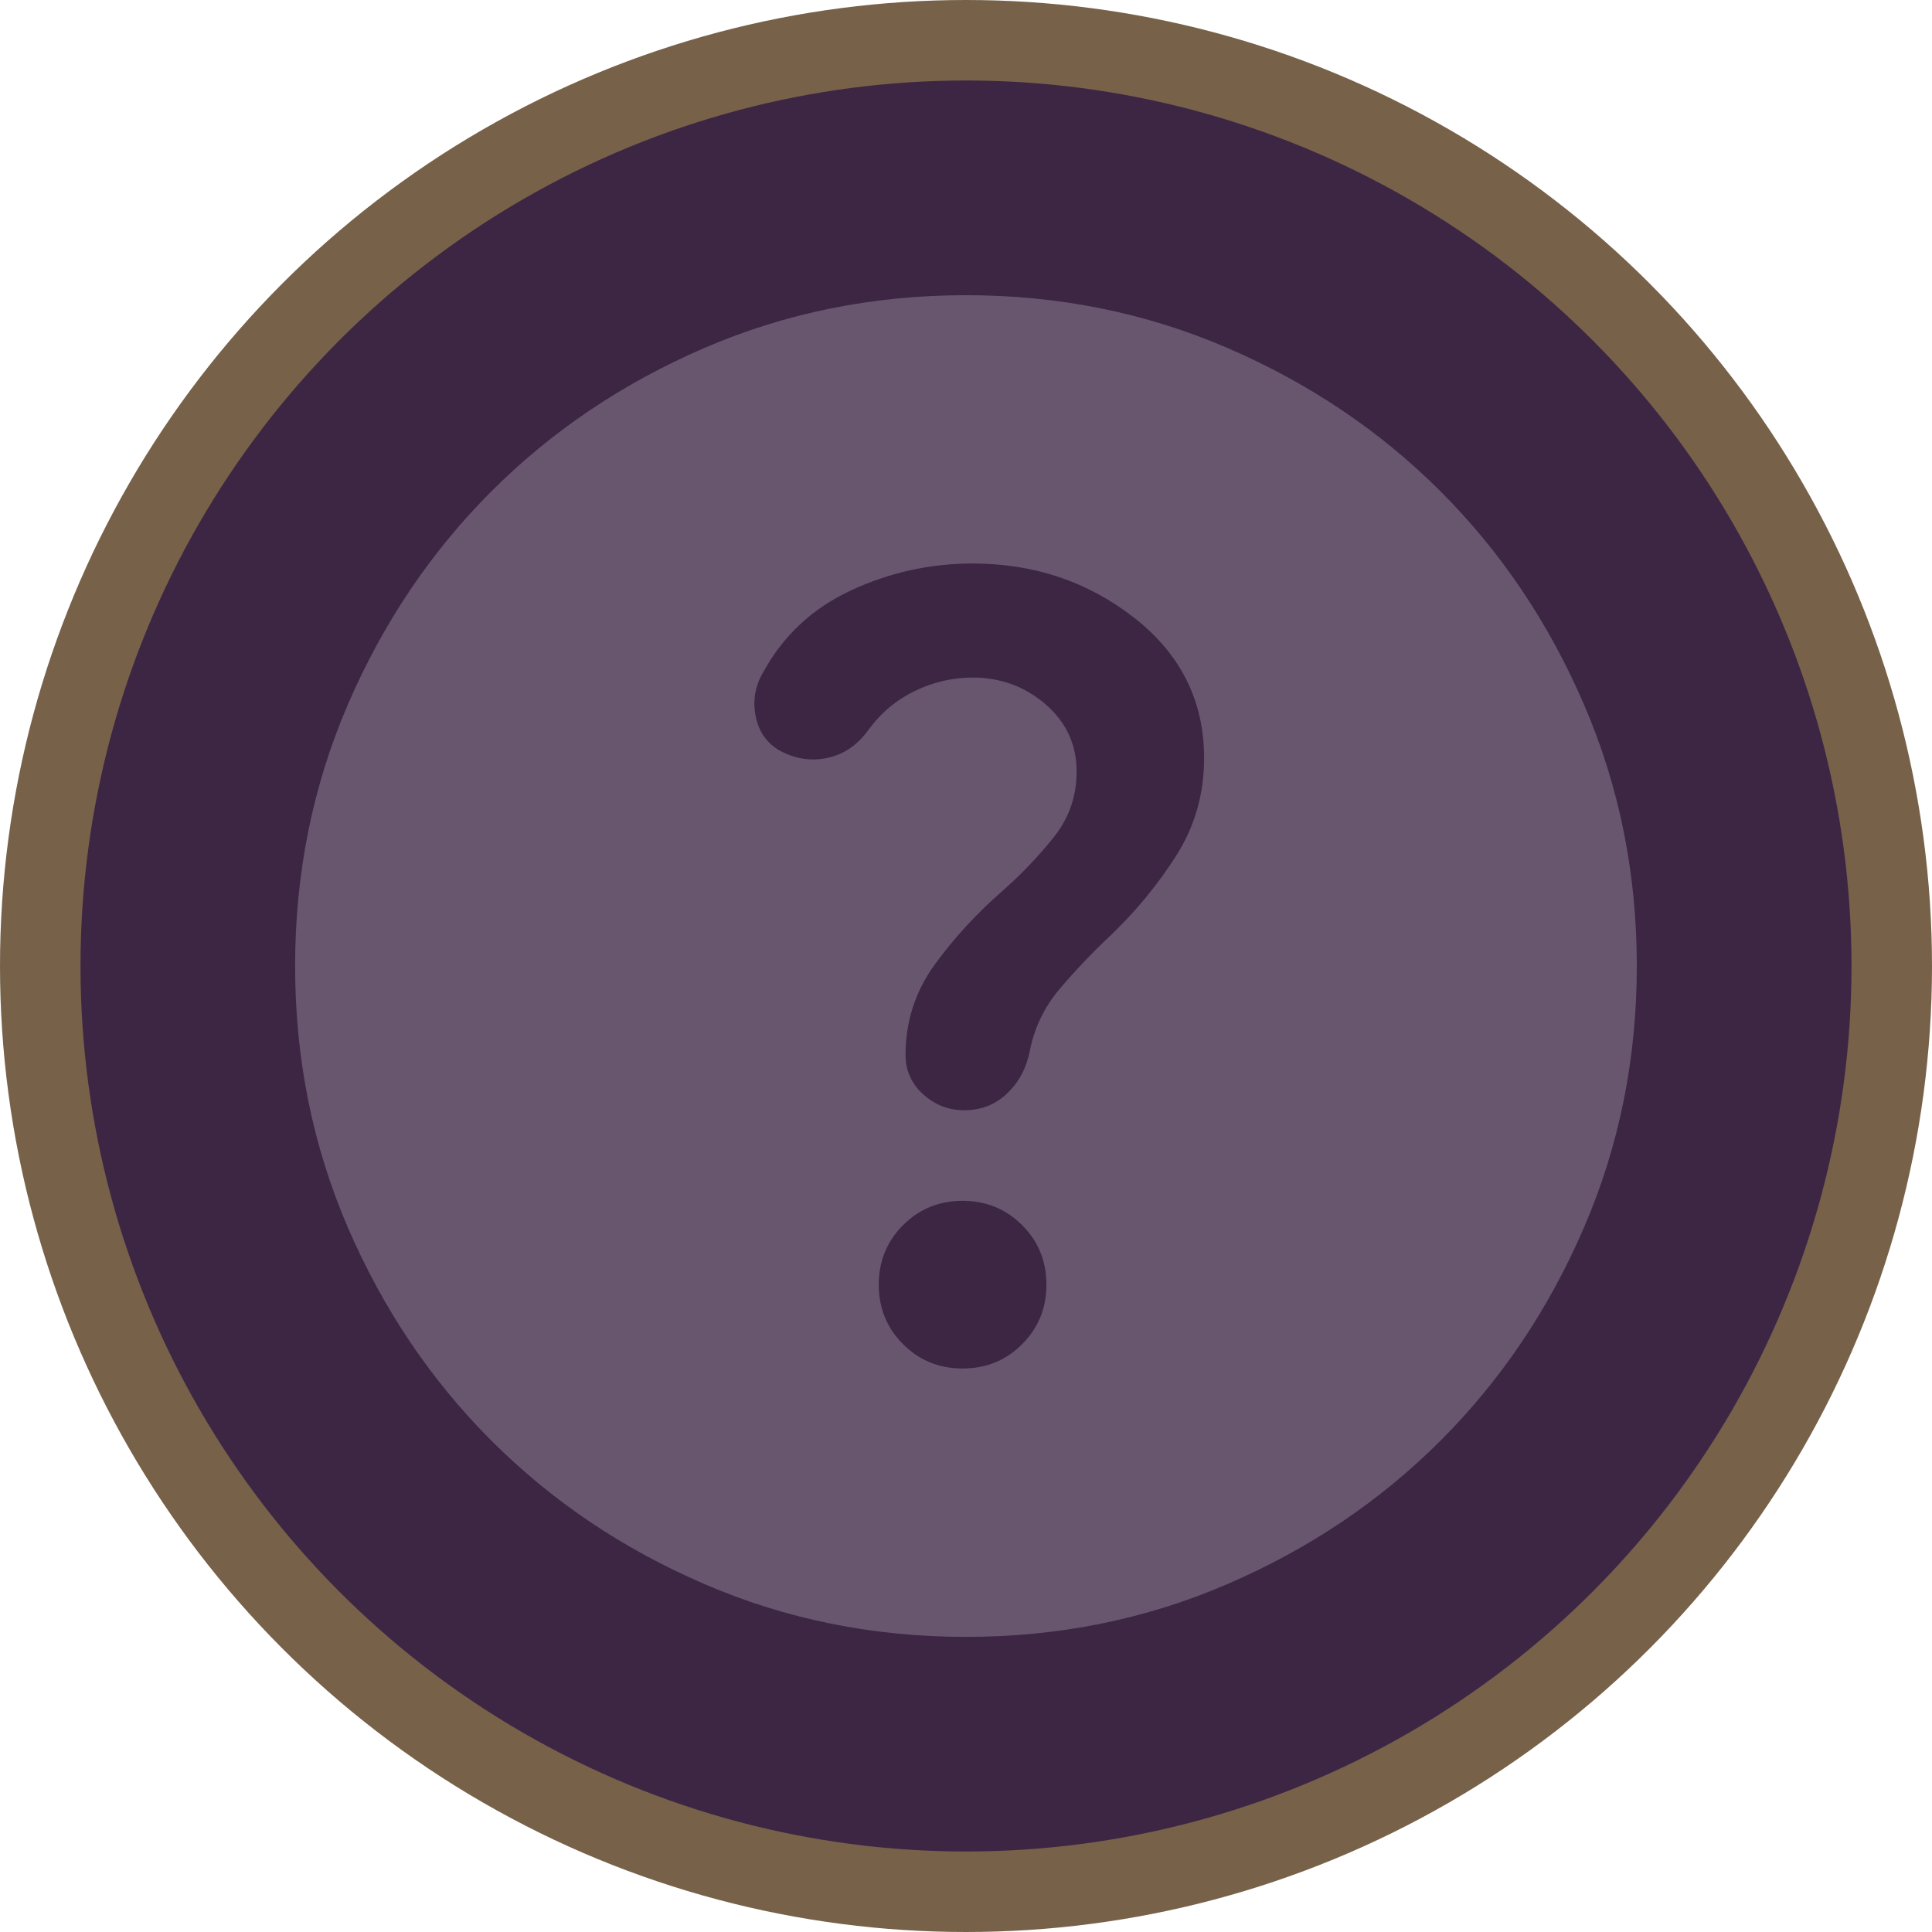 <svg width="24" height="24" viewBox="0 0 24 24" fill="none" xmlns="http://www.w3.org/2000/svg">
<circle cx="12" cy="12" r="11.5" fill="#3D2644" stroke="#776149"/>
<path d="M11.958 17C12.249 17 12.496 16.9 12.697 16.698C12.899 16.497 12.999 16.25 12.999 15.959C12.999 15.667 12.899 15.421 12.697 15.219C12.496 15.018 12.249 14.917 11.958 14.917C11.666 14.917 11.419 15.018 11.218 15.219C11.017 15.421 10.916 15.667 10.916 15.959C10.916 16.25 11.017 16.497 11.218 16.698C11.419 16.9 11.666 17 11.958 17ZM11.999 20.334C10.847 20.334 9.763 20.115 8.749 19.677C7.735 19.24 6.854 18.646 6.104 17.896C5.354 17.146 4.76 16.264 4.322 15.25C3.885 14.236 3.666 13.153 3.666 12C3.666 10.848 3.885 9.764 4.322 8.75C4.76 7.736 5.354 6.854 6.104 6.104C6.854 5.354 7.735 4.761 8.749 4.323C9.763 3.886 10.847 3.667 11.999 3.667C13.152 3.667 14.236 3.886 15.249 4.323C16.263 4.761 17.145 5.354 17.895 6.104C18.645 6.854 19.239 7.736 19.676 8.75C20.114 9.764 20.333 10.848 20.333 12C20.333 13.153 20.114 14.236 19.676 15.25C19.239 16.264 18.645 17.146 17.895 17.896C17.145 18.646 16.263 19.24 15.249 19.677C14.236 20.115 13.152 20.334 11.999 20.334ZM12.083 8.417C12.43 8.417 12.732 8.528 12.989 8.75C13.246 8.973 13.374 9.25 13.374 9.584C13.374 9.889 13.281 10.16 13.093 10.396C12.906 10.632 12.694 10.854 12.458 11.063C12.138 11.341 11.857 11.646 11.614 11.979C11.371 12.313 11.249 12.688 11.249 13.104C11.249 13.299 11.322 13.462 11.468 13.594C11.614 13.726 11.784 13.792 11.979 13.792C12.187 13.792 12.364 13.723 12.51 13.584C12.656 13.445 12.749 13.271 12.791 13.063C12.847 12.771 12.972 12.511 13.166 12.282C13.361 12.052 13.569 11.834 13.791 11.625C14.111 11.32 14.385 10.986 14.614 10.625C14.843 10.264 14.958 9.861 14.958 9.417C14.958 8.709 14.669 8.129 14.093 7.677C13.517 7.226 12.847 7 12.083 7C11.555 7 11.051 7.111 10.572 7.334C10.093 7.556 9.729 7.896 9.479 8.354C9.381 8.521 9.35 8.698 9.385 8.886C9.419 9.073 9.513 9.216 9.666 9.313C9.86 9.424 10.062 9.459 10.27 9.417C10.479 9.375 10.652 9.257 10.791 9.063C10.944 8.854 11.135 8.695 11.364 8.584C11.593 8.473 11.833 8.417 12.083 8.417Z" fill="#68566E"/>
</svg>
